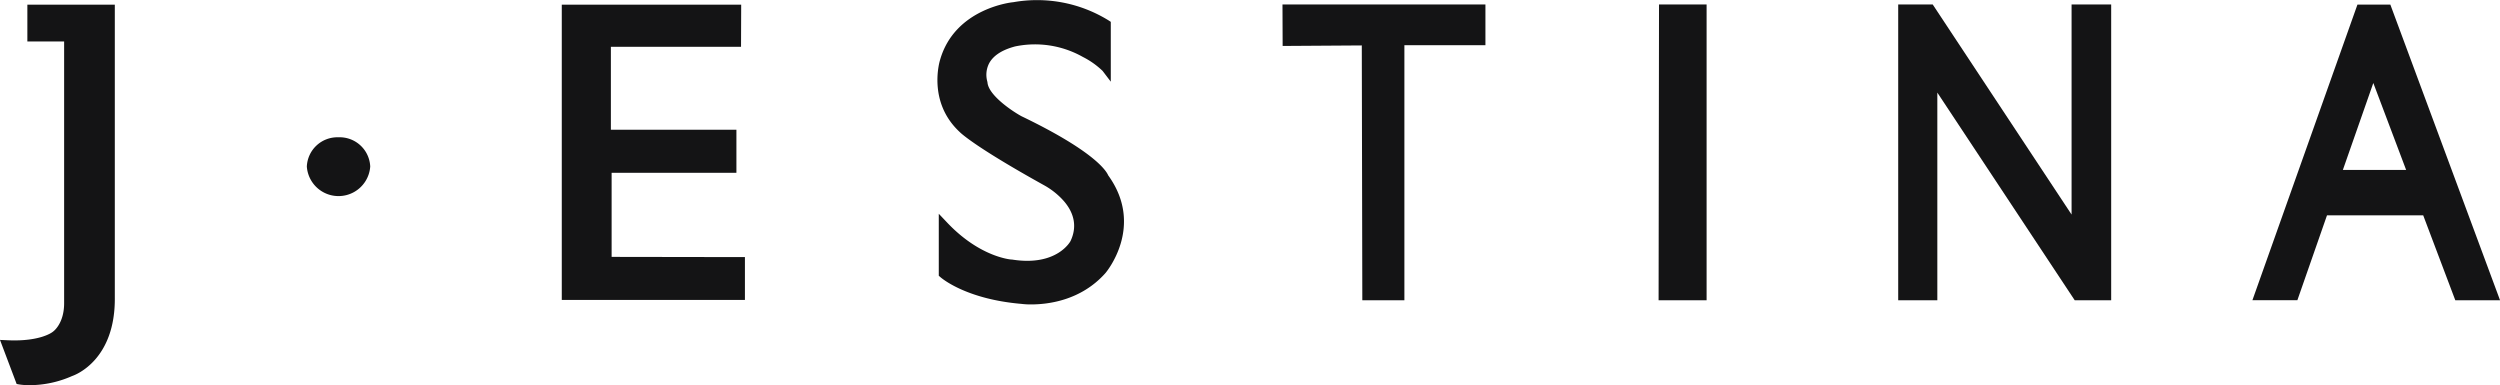 <svg xmlns="http://www.w3.org/2000/svg" viewBox="0 0 475.99 73.34"><defs><style>.cls-1{fill:#141415;}</style></defs><g id="레이어_2" data-name="레이어 2"><g id="레이어_1-2" data-name="레이어 1"><path class="cls-1" d="M64.42,26.14a5.82,5.82,0,0,0-6,5.57,6.05,6.05,0,0,0,12.07,0A5.83,5.83,0,0,0,64.42,26.14Z"/><path class="cls-1" d="M5.21.89v7h7V57.73c0,3.85-2,5.33-2.09,5.39l-.09.07s-2.28,1.9-8.66,1.59L0,64.72l3.17,8.39.49.09a12.89,12.89,0,0,0,2,.14,20.21,20.21,0,0,0,8.08-1.75c.74-.25,8.26-3.15,8.12-15V.89Z"/><polygon class="cls-1" points="116.45 48.91 116.45 32.9 140.21 32.9 140.21 24.7 116.31 24.7 116.31 8.91 141.09 8.91 141.12 0.89 106.96 0.89 106.96 57.1 141.83 57.1 141.83 48.95 116.45 48.91"/><path class="cls-1" d="M211,33.39c-.4-.94-2.81-4.67-16.53-11.27-1.74-.95-6.3-4-6.46-6.46l-.05-.21a4.77,4.77,0,0,1,.37-3.4c.8-1.48,2.46-2.55,4.94-3.21a18.54,18.54,0,0,1,12.9,2,15.49,15.49,0,0,1,3.76,2.66l1.56,2.05V4.16l-.38-.25A25.92,25.92,0,0,0,192.92.42c-.11,0-11.11,1.08-13.94,11-.1.32-2.38,8,3.71,13.68.1.1,2.49,2.62,16.24,10.25a14.21,14.21,0,0,1,3.63,2.94c2.07,2.4,2.49,5,1.28,7.57,0,.05-2.58,4.92-11.14,3.56h-.1s-6-.36-12.36-7.14l-1.5-1.58v11.8l.29.25c.2.18,4.84,4.21,15.47,5.11a13.48,13.48,0,0,0,1.86.1c3.11,0,9.47-.71,14.14-6C210.58,51.85,218,43.08,211,33.39Z"/><polygon class="cls-1" points="282.82 0.85 244.18 0.85 244.21 8.75 259.28 8.65 259.38 57.17 267.39 57.17 267.39 8.61 282.82 8.61 282.82 0.85"/><polygon class="cls-1" points="315.87 0.85 315.79 57.17 324.93 57.17 324.93 0.85 315.87 0.85"/><polygon class="cls-1" points="394.42 0.85 394.42 40.85 367.98 0.85 361.41 0.85 361.41 57.17 368.86 57.17 368.86 17.63 395.02 57.17 401.96 57.17 401.96 0.85 394.42 0.85"/><path class="cls-1" d="M467.48,57.17H476L455.11.87h-6.26l-20,56.29h8.56L443.05,41h18.32ZM451.87,15.8l6.25,16.56H446.07Z"/></g></g></svg>